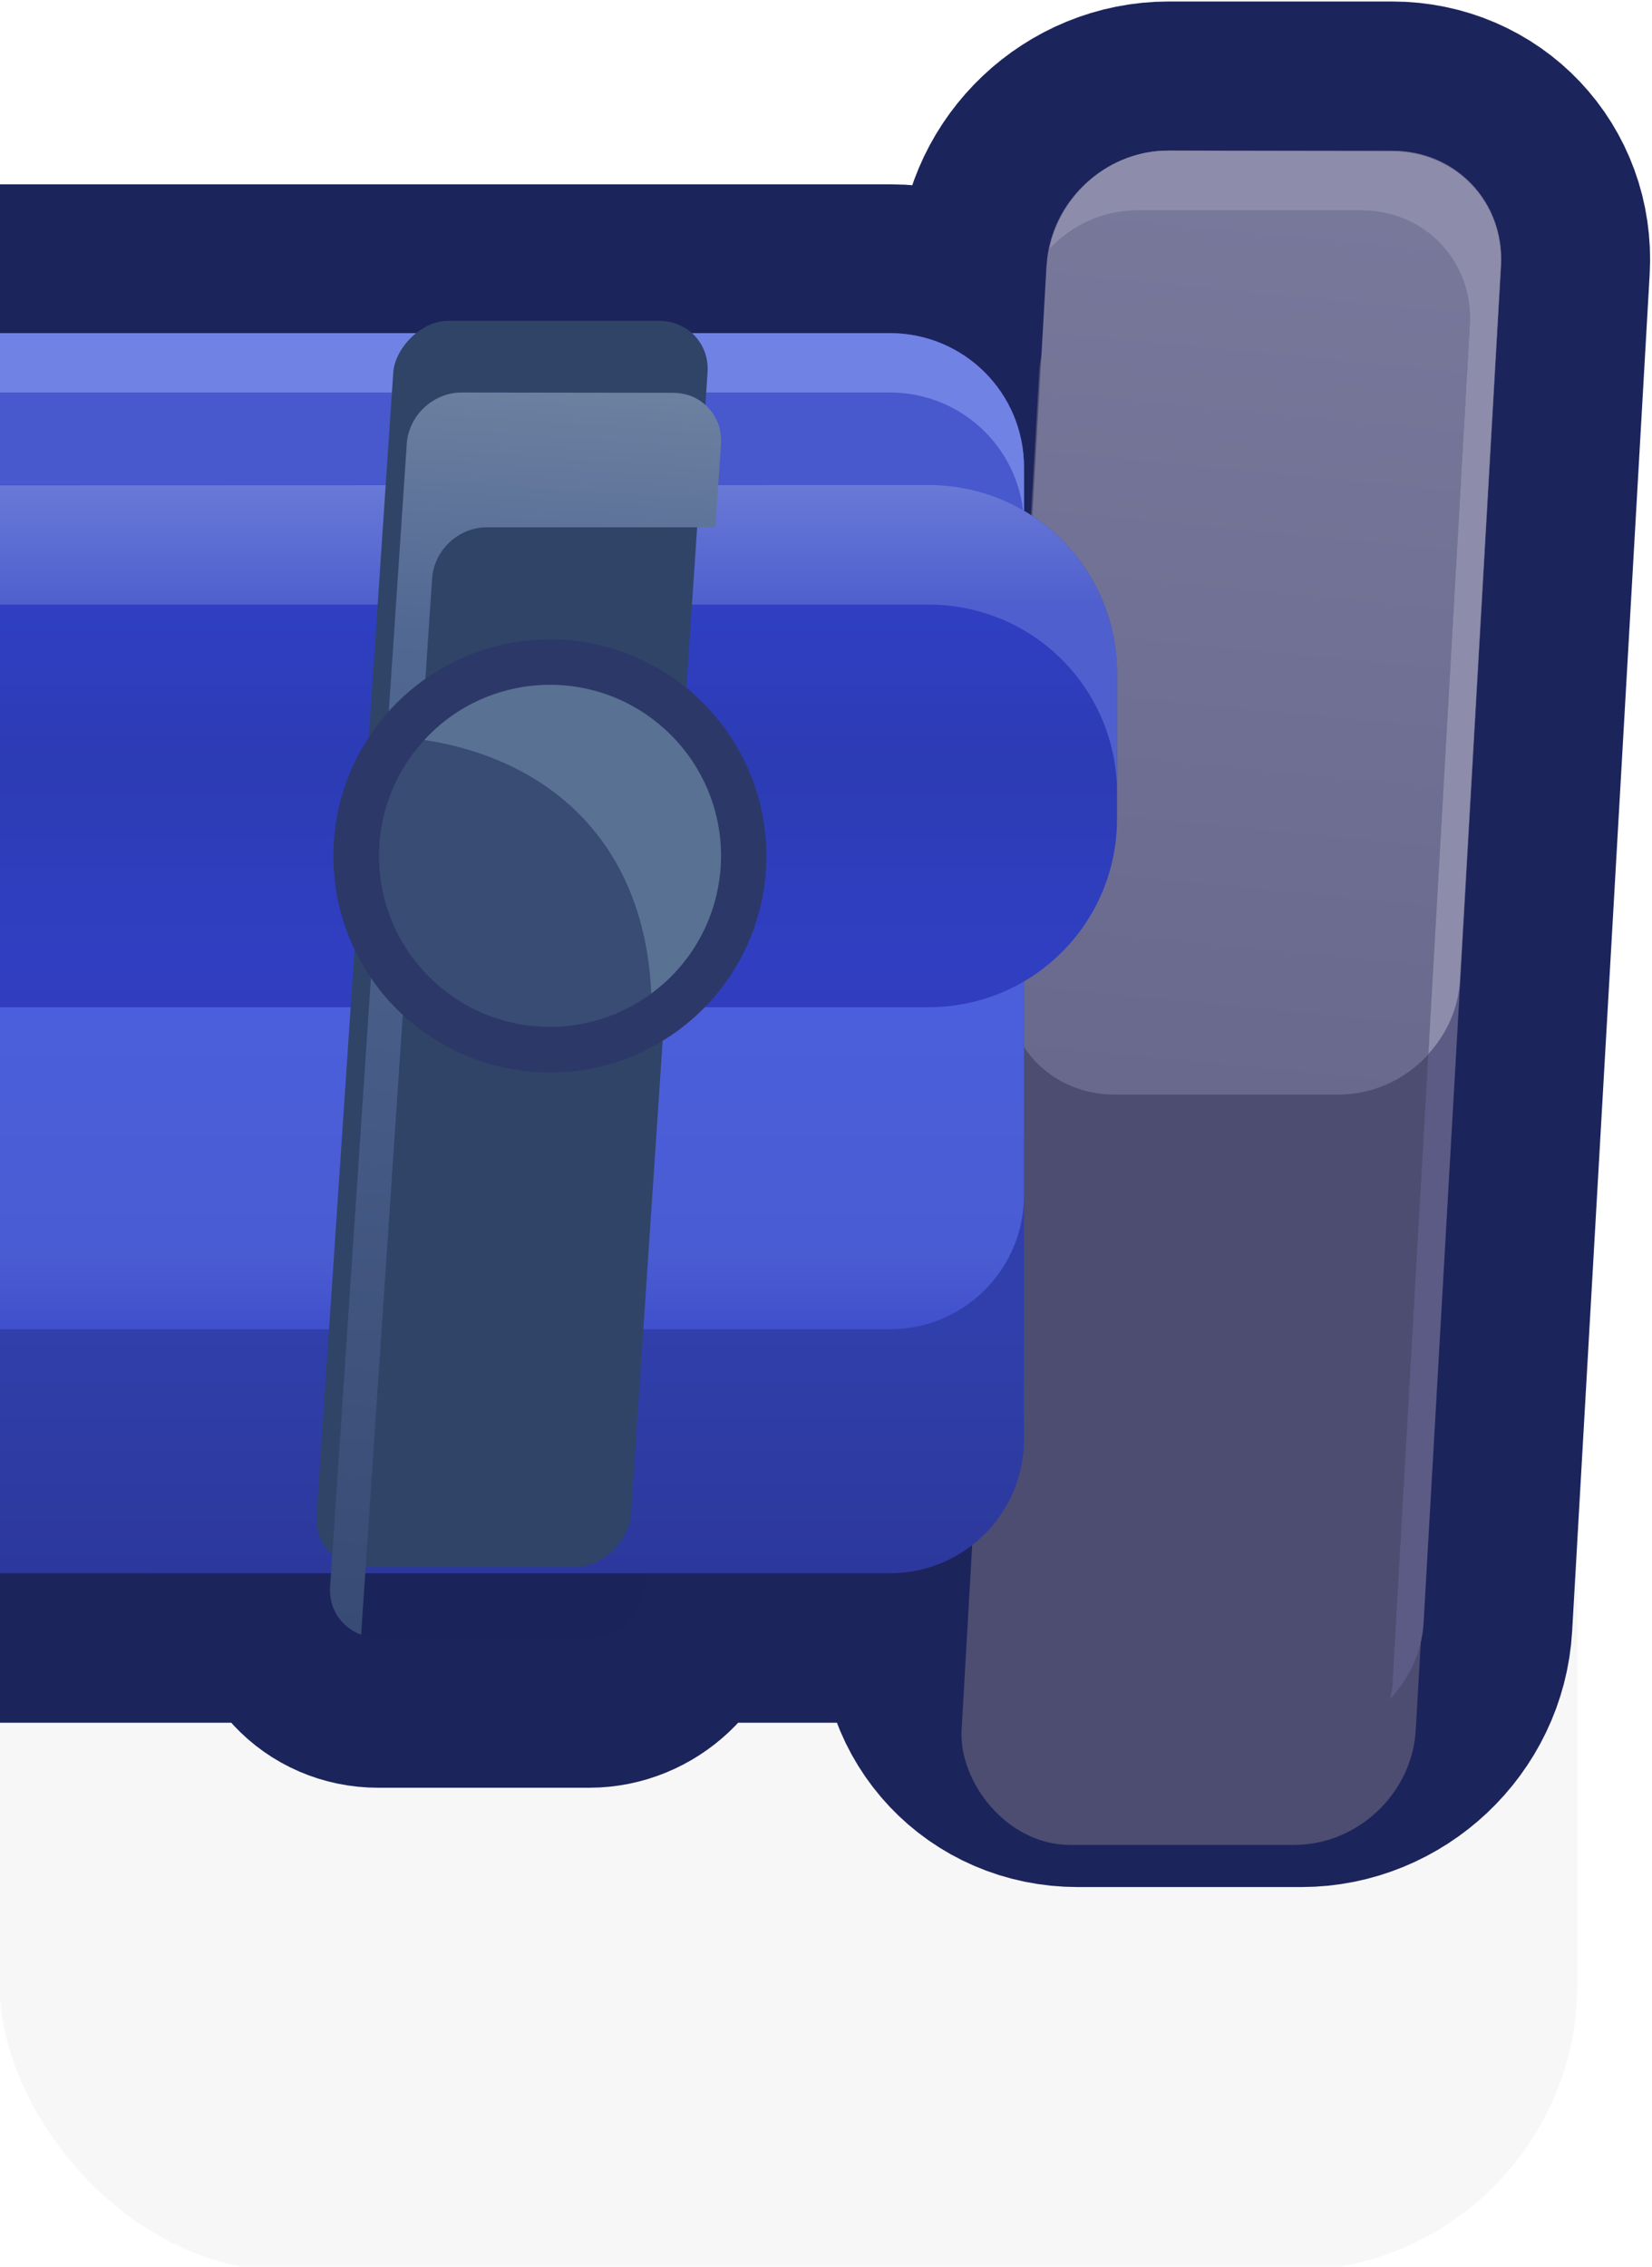 <?xml version="1.0" encoding="UTF-8" standalone="no"?>
<!-- Created with Inkscape (http://www.inkscape.org/) -->

<svg
   xmlns:dc="http://purl.org/dc/elements/1.1/"
   xmlns:cc="http://creativecommons.org/ns#"
   xmlns:rdf="http://www.w3.org/1999/02/22-rdf-syntax-ns#"
   xmlns:svg="http://www.w3.org/2000/svg"
   xmlns="http://www.w3.org/2000/svg"
   xmlns:xlink="http://www.w3.org/1999/xlink"
   xmlns:sodipodi="http://sodipodi.sourceforge.net/DTD/sodipodi-0.dtd"
   xmlns:inkscape="http://www.inkscape.org/namespaces/inkscape"
   width="0.277mm"
   height="0.38mm"
   viewBox="0 0 0.277 0.38"
   version="1.1"
   id="svg17235"
   inkscape:version="0.92.4 (5da689c313, 2019-01-14)"
   sodipodi:docname="bench_top_right.svg">
  <defs
     id="defs17229">
    <linearGradient
       inkscape:collect="always"
       xlink:href="#linearGradient8266"
       id="linearGradient10040"
       gradientUnits="userSpaceOnUse"
       gradientTransform="translate(24.26,-14.104)"
       x1="614.037"
       y1="-950.311"
       x2="613.752"
       y2="-947.346" />
    <linearGradient
       inkscape:collect="always"
       id="linearGradient8266">
      <stop
         style="stop-color:#78789b;stop-opacity:1"
         offset="0"
         id="stop8262" />
      <stop
         style="stop-color:#69698e;stop-opacity:1"
         offset="1"
         id="stop8264" />
    </linearGradient>
    <linearGradient
       inkscape:collect="always"
       xlink:href="#linearGradient8286"
       id="linearGradient10042"
       gradientUnits="userSpaceOnUse"
       gradientTransform="translate(24.26,-14.104)"
       x1="611.651"
       y1="-946.558"
       x2="611.651"
       y2="-945.74" />
    <linearGradient
       id="linearGradient8286"
       inkscape:collect="always">
      <stop
         id="stop8280"
         offset="0"
         style="stop-color:#303fab;stop-opacity:1" />
      <stop
         id="stop8284"
         offset="1"
         style="stop-color:#2c389c;stop-opacity:1" />
    </linearGradient>
    <linearGradient
       inkscape:collect="always"
       xlink:href="#linearGradient8272"
       id="linearGradient10044"
       gradientUnits="userSpaceOnUse"
       gradientTransform="translate(24.26,-14.104)"
       x1="611.498"
       y1="-948.682"
       x2="611.498"
       y2="-946.558" />
    <linearGradient
       inkscape:collect="always"
       id="linearGradient8272">
      <stop
         style="stop-color:#4858cd;stop-opacity:1"
         offset="0"
         id="stop8268" />
      <stop
         id="stop8304"
         offset="0.105"
         style="stop-color:#4a5cd2;stop-opacity:1" />
      <stop
         id="stop8276"
         offset="0.506"
         style="stop-color:#4b5fdc;stop-opacity:1" />
      <stop
         style="stop-color:#4a5cd2;stop-opacity:1"
         offset="0.883"
         id="stop8306" />
      <stop
         style="stop-color:#4050cc;stop-opacity:1"
         offset="1"
         id="stop8270" />
    </linearGradient>
    <linearGradient
       inkscape:collect="always"
       xlink:href="#linearGradient8889"
       id="linearGradient10046"
       gradientUnits="userSpaceOnUse"
       gradientTransform="matrix(-1,0,0,1,1266.858,-17.544)"
       x1="630.213"
       y1="-945.549"
       x2="630.213"
       y2="-944.199" />
    <linearGradient
       id="linearGradient8889"
       inkscape:collect="always">
      <stop
         id="stop8885"
         offset="0"
         style="stop-color:#303fc3;stop-opacity:1" />
      <stop
         style="stop-color:#2c3cb4;stop-opacity:1"
         offset="0.398"
         id="stop8891" />
      <stop
         id="stop8893"
         offset="0.88"
         style="stop-color:#303fc2;stop-opacity:1" />
      <stop
         id="stop8887"
         offset="1"
         style="stop-color:#303dbd;stop-opacity:1" />
    </linearGradient>
    <linearGradient
       inkscape:collect="always"
       xlink:href="#linearGradient8879"
       id="linearGradient10048"
       gradientUnits="userSpaceOnUse"
       gradientTransform="matrix(-1,0,0,1,1266.858,-17.544)"
       x1="630.328"
       y1="-945.549"
       x2="630.328"
       y2="-945.95" />
    <linearGradient
       inkscape:collect="always"
       id="linearGradient8879">
      <stop
         style="stop-color:#4f60ce;stop-opacity:1"
         offset="0"
         id="stop8875" />
      <stop
         style="stop-color:#6979d7;stop-opacity:1"
         offset="1"
         id="stop8877" />
    </linearGradient>
    <linearGradient
       inkscape:collect="always"
       xlink:href="#linearGradient8899"
       id="linearGradient10050"
       gradientUnits="userSpaceOnUse"
       gradientTransform="matrix(-1,0,0,1,1266.858,-17.544)"
       x1="631.056"
       y1="-946.259"
       x2="631.337"
       y2="-942.082" />
    <linearGradient
       inkscape:collect="always"
       id="linearGradient8899">
      <stop
         style="stop-color:#6c80a0;stop-opacity:1;"
         offset="0"
         id="stop8895" />
      <stop
         id="stop8903"
         offset="0.2"
         style="stop-color:#516893;stop-opacity:1" />
      <stop
         style="stop-color:#384b74;stop-opacity:1"
         offset="1"
         id="stop8897" />
    </linearGradient>
  </defs>
  <sodipodi:namedview
     id="base"
     pagecolor="#ffffff"
     bordercolor="#666666"
     borderopacity="1.0"
     inkscape:pageopacity="0.0"
     inkscape:pageshadow="2"
     inkscape:zoom="253.42707"
     inkscape:cx="0.2364298"
     inkscape:cy="0.63478424"
     inkscape:document-units="mm"
     inkscape:current-layer="layer1"
     showgrid="false"
     inkscape:window-width="1920"
     inkscape:window-height="1057"
     inkscape:window-x="-8"
     inkscape:window-y="-8"
     inkscape:window-maximized="1" />
  <g
     inkscape:label="Layer 1"
     inkscape:groupmode="layer"
     id="layer1"
     transform="translate(233.728,-72.292)">
    <g
       transform="matrix(0.05,0,0,0.05,-265.423,120.548)"
       id="g9762-0">
      <rect
         ry="0.962"
         y="-961.247"
         x="633.898"
         height="3.741"
         width="5.292"
         id="rect9692-2"
         style="opacity:0.18;fill:#000000;fill-opacity:0.996;fill-rule:nonzero;stroke:none;stroke-width:4.054;stroke-linecap:round;stroke-linejoin:round;stroke-miterlimit:4;stroke-dasharray:none;stroke-dashoffset:0;stroke-opacity:1;paint-order:markers stroke fill;filter:url(#filter1957)" />
      <path
         style="opacity:1;fill:#1c245c;fill-opacity:0.996;fill-rule:nonzero;stroke:#1c245c;stroke-width:1;stroke-linecap:round;stroke-linejoin:miter;stroke-miterlimit:4;stroke-dasharray:none;stroke-dashoffset:0;stroke-opacity:0.996;paint-order:markers fill stroke"
         d="m 638.568,-964.615 c 0.214,0 0.377,0.172 0.365,0.386 l -0.26,4.55 c -0.012,0.214 -0.195,0.386 -0.409,0.386 h -0.75 c -0.214,0 -0.377,-0.172 -0.364,-0.386 l 0.015,-0.266 c -0.077,0.062 -0.173,0.101 -0.28,0.101 h -0.822 l -0.003,0.045 c -0.006,0.096 -0.089,0.173 -0.184,0.173 h -0.708 c -0.096,0 -0.168,-0.077 -0.161,-0.173 l 0.003,-0.045 h -0.61 v -4.158 h 2.486 c 0.249,0 0.45,0.2 0.45,0.449 v 0.148 c 0.009,0.005 0.019,0.009 0.027,0.015 l 0.048,-0.839 c 0.012,-0.214 0.194,-0.386 0.408,-0.386 z"
         id="path9129-5"
         inkscape:connector-curvature="0" />
      <rect
         style="opacity:1;fill:#4d4d71;fill-opacity:1;fill-rule:nonzero;stroke:none;stroke-width:1.001;stroke-linecap:round;stroke-linejoin:miter;stroke-miterlimit:4;stroke-dasharray:none;stroke-dashoffset:0;stroke-opacity:1;paint-order:markers fill stroke"
         id="rect9131-2"
         width="1.523"
         height="5.331"
         x="582.334"
         y="-966.187"
         ry="0.386"
         transform="matrix(1,0,-0.057,0.998,0,0)" />
      <path
         inkscape:connector-curvature="0"
         id="path9133-9"
         d="m 637.818,-964.615 c -0.213,0 -0.395,0.171 -0.408,0.383 -5e-5,9e-4 -4.5e-4,0.002 -5e-4,0.003 l -0.136,2.393 c -0.012,0.214 0.15,0.386 0.364,0.386 h 0.751 c 0.214,0 0.396,-0.172 0.408,-0.386 l 0.137,-2.395 c 0.011,-0.213 -0.152,-0.383 -0.365,-0.383 z"
         style="opacity:1;fill:url(#linearGradient10040);fill-opacity:1;fill-rule:nonzero;stroke:none;stroke-width:1;stroke-linecap:round;stroke-linejoin:miter;stroke-miterlimit:4;stroke-dasharray:none;stroke-dashoffset:0;stroke-opacity:1;paint-order:markers fill stroke" />
      <path
         inkscape:connector-curvature="0"
         id="path9139-9"
         d="m 633.898,-962.986 v 3.141 h 2.986 c 0.249,0 0.45,-0.201 0.45,-0.45 v -2.242 c 0,-0.249 -0.201,-0.45 -0.45,-0.45 z"
         style="opacity:1;fill:url(#linearGradient10042);fill-opacity:1;fill-rule:nonzero;stroke:none;stroke-width:2.107;stroke-linecap:round;stroke-linejoin:round;stroke-miterlimit:4;stroke-dasharray:none;stroke-dashoffset:0;stroke-opacity:1;paint-order:stroke markers fill" />
      <path
         inkscape:connector-curvature="0"
         id="path9141-8"
         d="m 633.898,-964.003 v 3.34 h 2.986 c 0.249,0 0.45,-0.201 0.45,-0.45 v -2.441 c 0,-0.249 -0.201,-0.449 -0.45,-0.449 z"
         style="opacity:1;fill:url(#linearGradient10044);fill-opacity:1;fill-rule:nonzero;stroke:none;stroke-width:2.107;stroke-linecap:round;stroke-linejoin:round;stroke-miterlimit:4;stroke-dasharray:none;stroke-dashoffset:0;stroke-opacity:1;paint-order:stroke markers fill"
         sodipodi:nodetypes="ccssssc" />
      <path
         style="opacity:1;fill:#7182e5;fill-opacity:1;fill-rule:nonzero;stroke:none;stroke-width:2.107;stroke-linecap:round;stroke-linejoin:round;stroke-miterlimit:4;stroke-dasharray:none;stroke-dashoffset:0;stroke-opacity:1;paint-order:stroke markers fill"
         d="m 633.898,-964.003 v 0.199 h 2.986 c 0.249,0 0.45,0.2 0.45,0.449 v -0.198 c 0,-0.249 -0.201,-0.45 -0.45,-0.45 z"
         id="path9143-7"
         inkscape:connector-curvature="0" />
      <path
         id="path9145-0"
         d="m 637.014,-963.494 c 0.35,0 0.632,0.282 0.632,0.632 v 0.487 c 0,0.35 -0.282,0.632 -0.632,0.632 h -3.116 v -1.751 z"
         style="opacity:1;fill:url(#linearGradient10046);fill-opacity:1;fill-rule:nonzero;stroke:none;stroke-width:1;stroke-linecap:round;stroke-linejoin:miter;stroke-miterlimit:4;stroke-dasharray:none;stroke-dashoffset:0;stroke-opacity:0.996;paint-order:markers fill stroke"
         inkscape:connector-curvature="0" />
      <path
         id="path9147-3"
         d="m 637.014,-963.494 c 0.35,0 0.632,0.282 0.632,0.632 v 0.401 c 0,-0.35 -0.282,-0.632 -0.632,-0.632 h -3.116 v -0.4 z"
         style="opacity:1;fill:url(#linearGradient10048);fill-opacity:1;fill-rule:nonzero;stroke:none;stroke-width:1;stroke-linecap:round;stroke-linejoin:miter;stroke-miterlimit:4;stroke-dasharray:none;stroke-dashoffset:0;stroke-opacity:0.996;paint-order:markers fill stroke"
         inkscape:connector-curvature="0" />
      <rect
         transform="matrix(-1,0,-0.067,0.998,0,0)"
         ry="0.173"
         y="-965.976"
         x="-571.564"
         height="4.186"
         width="1.054"
         id="rect9149-0"
         style="opacity:1;fill:#304468;fill-opacity:1;fill-rule:nonzero;stroke:none;stroke-width:2.11;stroke-linecap:round;stroke-linejoin:round;stroke-miterlimit:4;stroke-dasharray:none;stroke-dashoffset:0;stroke-opacity:1;paint-order:stroke markers fill" />
      <path
         id="path9151-2"
         d="m 636.156,-963.803 c 0.024,0 0.047,0.005 0.067,0.013 0.02,0.009 0.038,0.022 0.052,0.037 0.015,0.016 0.026,0.034 0.034,0.055 0.007,0.021 0.01,0.043 0.009,0.067 l -0.019,0.279 H 635.533 c -0.096,0 -0.178,0.077 -0.184,0.173 l -0.238,3.54 c -0.065,-0.024 -0.109,-0.086 -0.104,-0.161 l 0.257,-3.831 c 0.006,-0.096 0.089,-0.173 0.184,-0.173 z"
         style="opacity:1;fill:url(#linearGradient10050);fill-opacity:1;fill-rule:nonzero;stroke:none;stroke-width:2.107;stroke-linecap:round;stroke-linejoin:round;stroke-miterlimit:4;stroke-dasharray:none;stroke-dashoffset:0;stroke-opacity:1;paint-order:stroke markers fill"
         inkscape:connector-curvature="0" />
      <circle
         transform="scale(-1,1)"
         style="opacity:1;fill:#2c3868;fill-opacity:1;fill-rule:nonzero;stroke:none;stroke-width:3.082;stroke-linecap:round;stroke-linejoin:miter;stroke-miterlimit:4;stroke-dasharray:none;stroke-dashoffset:0;stroke-opacity:0.996;paint-order:markers fill stroke"
         id="circle9153-7"
         cx="-635.744"
         cy="-962.25"
         r="0.726" />
      <circle
         transform="scale(-1,1)"
         r="0.573"
         cy="-962.25"
         cx="-635.744"
         id="circle9155-2"
         style="opacity:1;fill:#384c74;fill-opacity:1;fill-rule:nonzero;stroke:none;stroke-width:2.434;stroke-linecap:round;stroke-linejoin:miter;stroke-miterlimit:4;stroke-dasharray:none;stroke-dashoffset:0;stroke-opacity:0.996;paint-order:markers fill stroke" />
      <path
         sodipodi:nodetypes="ccccc"
         inkscape:connector-curvature="0"
         style="opacity:1;fill:#597192;fill-opacity:1;stroke:none;stroke-width:0.265px;stroke-linecap:butt;stroke-linejoin:miter;stroke-opacity:1"
         d="m 635.744,-962.824 c 0.317,-3e-5 0.574,0.257 0.574,0.574 -2.6e-4,0.182 -0.087,0.354 -0.234,0.461 -0.023,-0.516 -0.351,-0.787 -0.761,-0.85 0.108,-0.118 0.261,-0.185 0.422,-0.185 z"
         id="path9157-6" />
      <path
         id="rect9197-1-9"
         d="m 637.818,-964.615 c -0.195,0 -0.362,0.143 -0.399,0.33 0.075,-0.08 0.18,-0.131 0.296,-0.131 h 0.75 c 0.214,0 0.377,0.172 0.364,0.386 l -0.259,4.551 c 0,0.019 -0.005,0.037 -0.009,0.056 0.064,-0.068 0.107,-0.156 0.113,-0.255 l 0.26,-4.551 c 0.012,-0.214 -0.151,-0.386 -0.365,-0.386 z"
         style="opacity:1;fill:#5b5b85;fill-opacity:1;fill-rule:nonzero;stroke:none;stroke-width:1;stroke-linecap:round;stroke-linejoin:miter;stroke-miterlimit:4;stroke-dasharray:none;stroke-dashoffset:0;stroke-opacity:1;paint-order:markers fill stroke"
         inkscape:connector-curvature="0" />
      <path
         id="path9188-5-8"
         d="m 637.818,-964.615 c -0.195,0 -0.361,0.143 -0.399,0.33 0.075,-0.08 0.18,-0.13 0.296,-0.13 h 0.75 c 0.214,0 0.377,0.172 0.364,0.386 l -0.139,2.443 c 0.061,-0.067 0.101,-0.153 0.106,-0.249 l 0.137,-2.395 c 0.011,-0.213 -0.152,-0.383 -0.365,-0.383 z"
         style="opacity:1;fill:#8d8dab;fill-opacity:1;fill-rule:nonzero;stroke:none;stroke-width:1;stroke-linecap:round;stroke-linejoin:miter;stroke-miterlimit:4;stroke-dasharray:none;stroke-dashoffset:0;stroke-opacity:1;paint-order:markers fill stroke"
         inkscape:connector-curvature="0" />
      <rect
         transform="scale(-1,1)"
         style="opacity:1;fill:none;fill-opacity:1;fill-rule:nonzero;stroke:none;stroke-width:3.241;stroke-linecap:round;stroke-linejoin:round;stroke-miterlimit:4;stroke-dasharray:none;stroke-dashoffset:0;stroke-opacity:1;paint-order:markers stroke fill;filter:url(#filter1957)"
         id="rect9686-4"
         width="5.292"
         height="5.292"
         x="-639.19"
         y="-964.084"
         ry="0" />
    </g>
  </g>
</svg>
